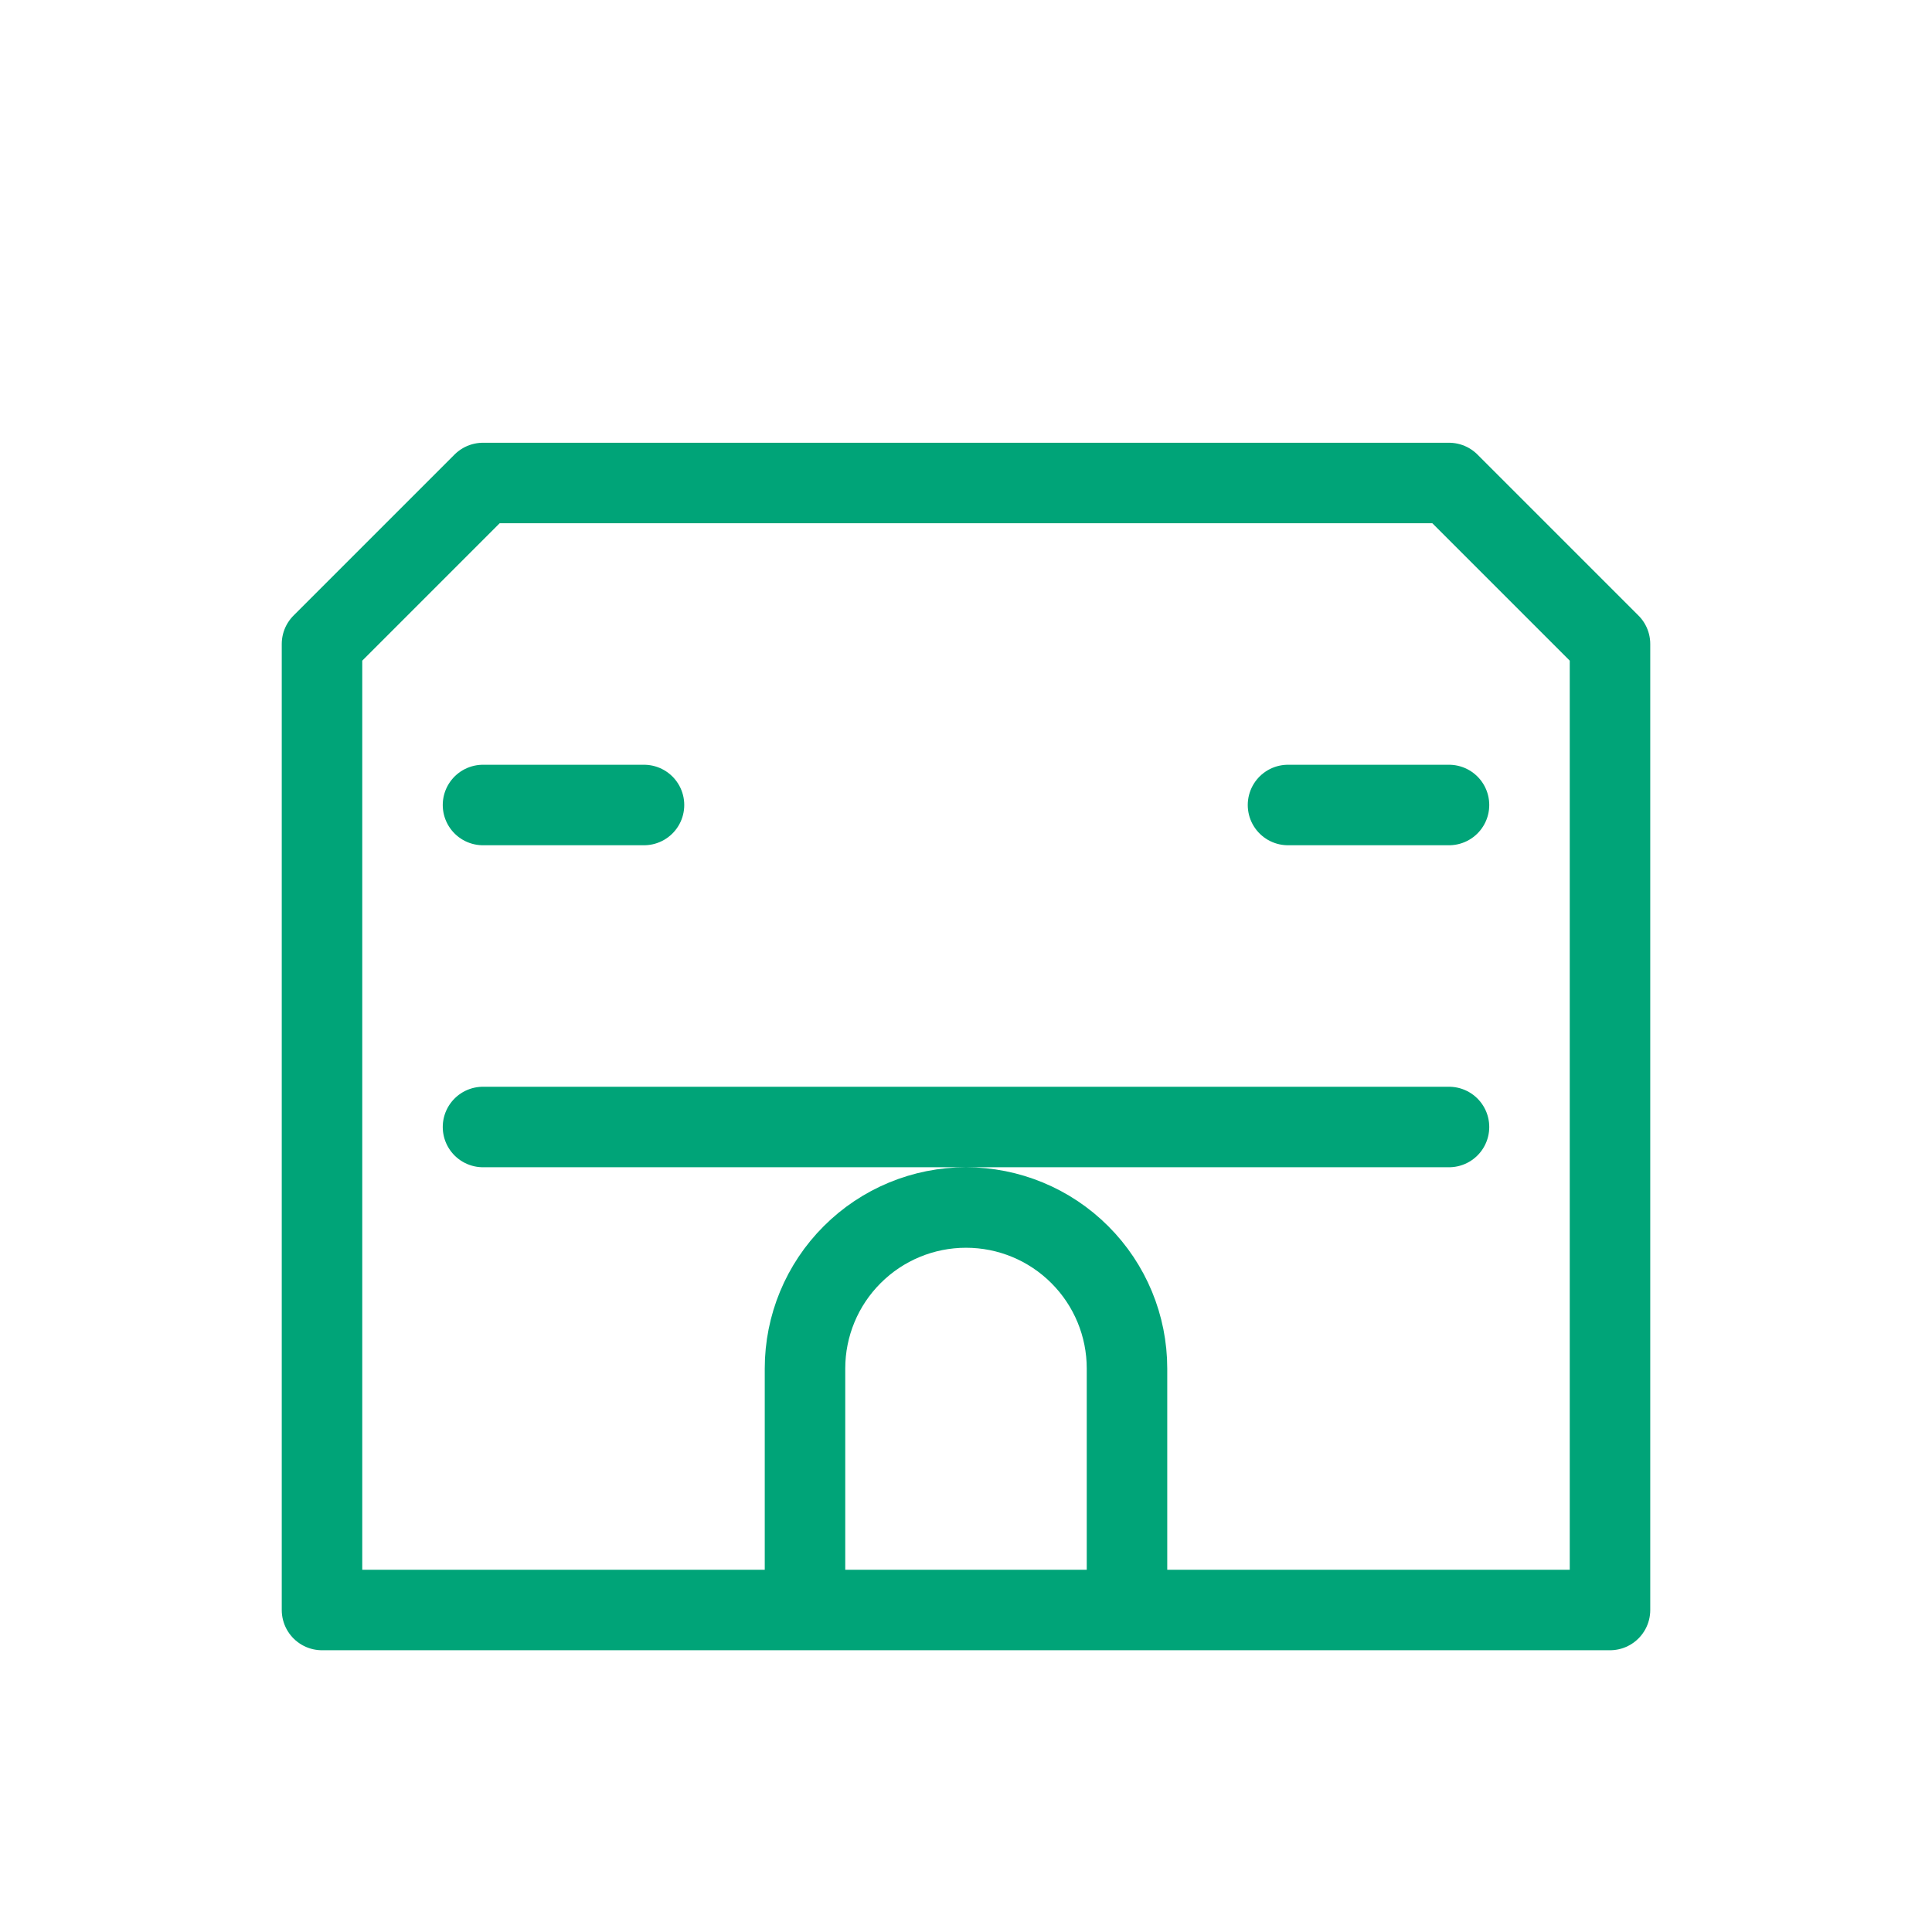 <svg width="48" height="48" viewBox="0 0 48 48" fill="none" xmlns="http://www.w3.org/2000/svg">
    <path d="M8 40H40M12 20H16M32 20H36M12 28H36M20 40V34C20 32.939 20.421 31.922 21.172 31.172C21.922 30.421 22.939 30 24 30C25.061 30 26.078 30.421 26.828 31.172C27.579 31.922 28 32.939 28 34V40M40 40V16L36 12H12L8 16V40" stroke="#00A478" stroke-width="2" stroke-linecap="round" stroke-linejoin="round"/>
</svg>

